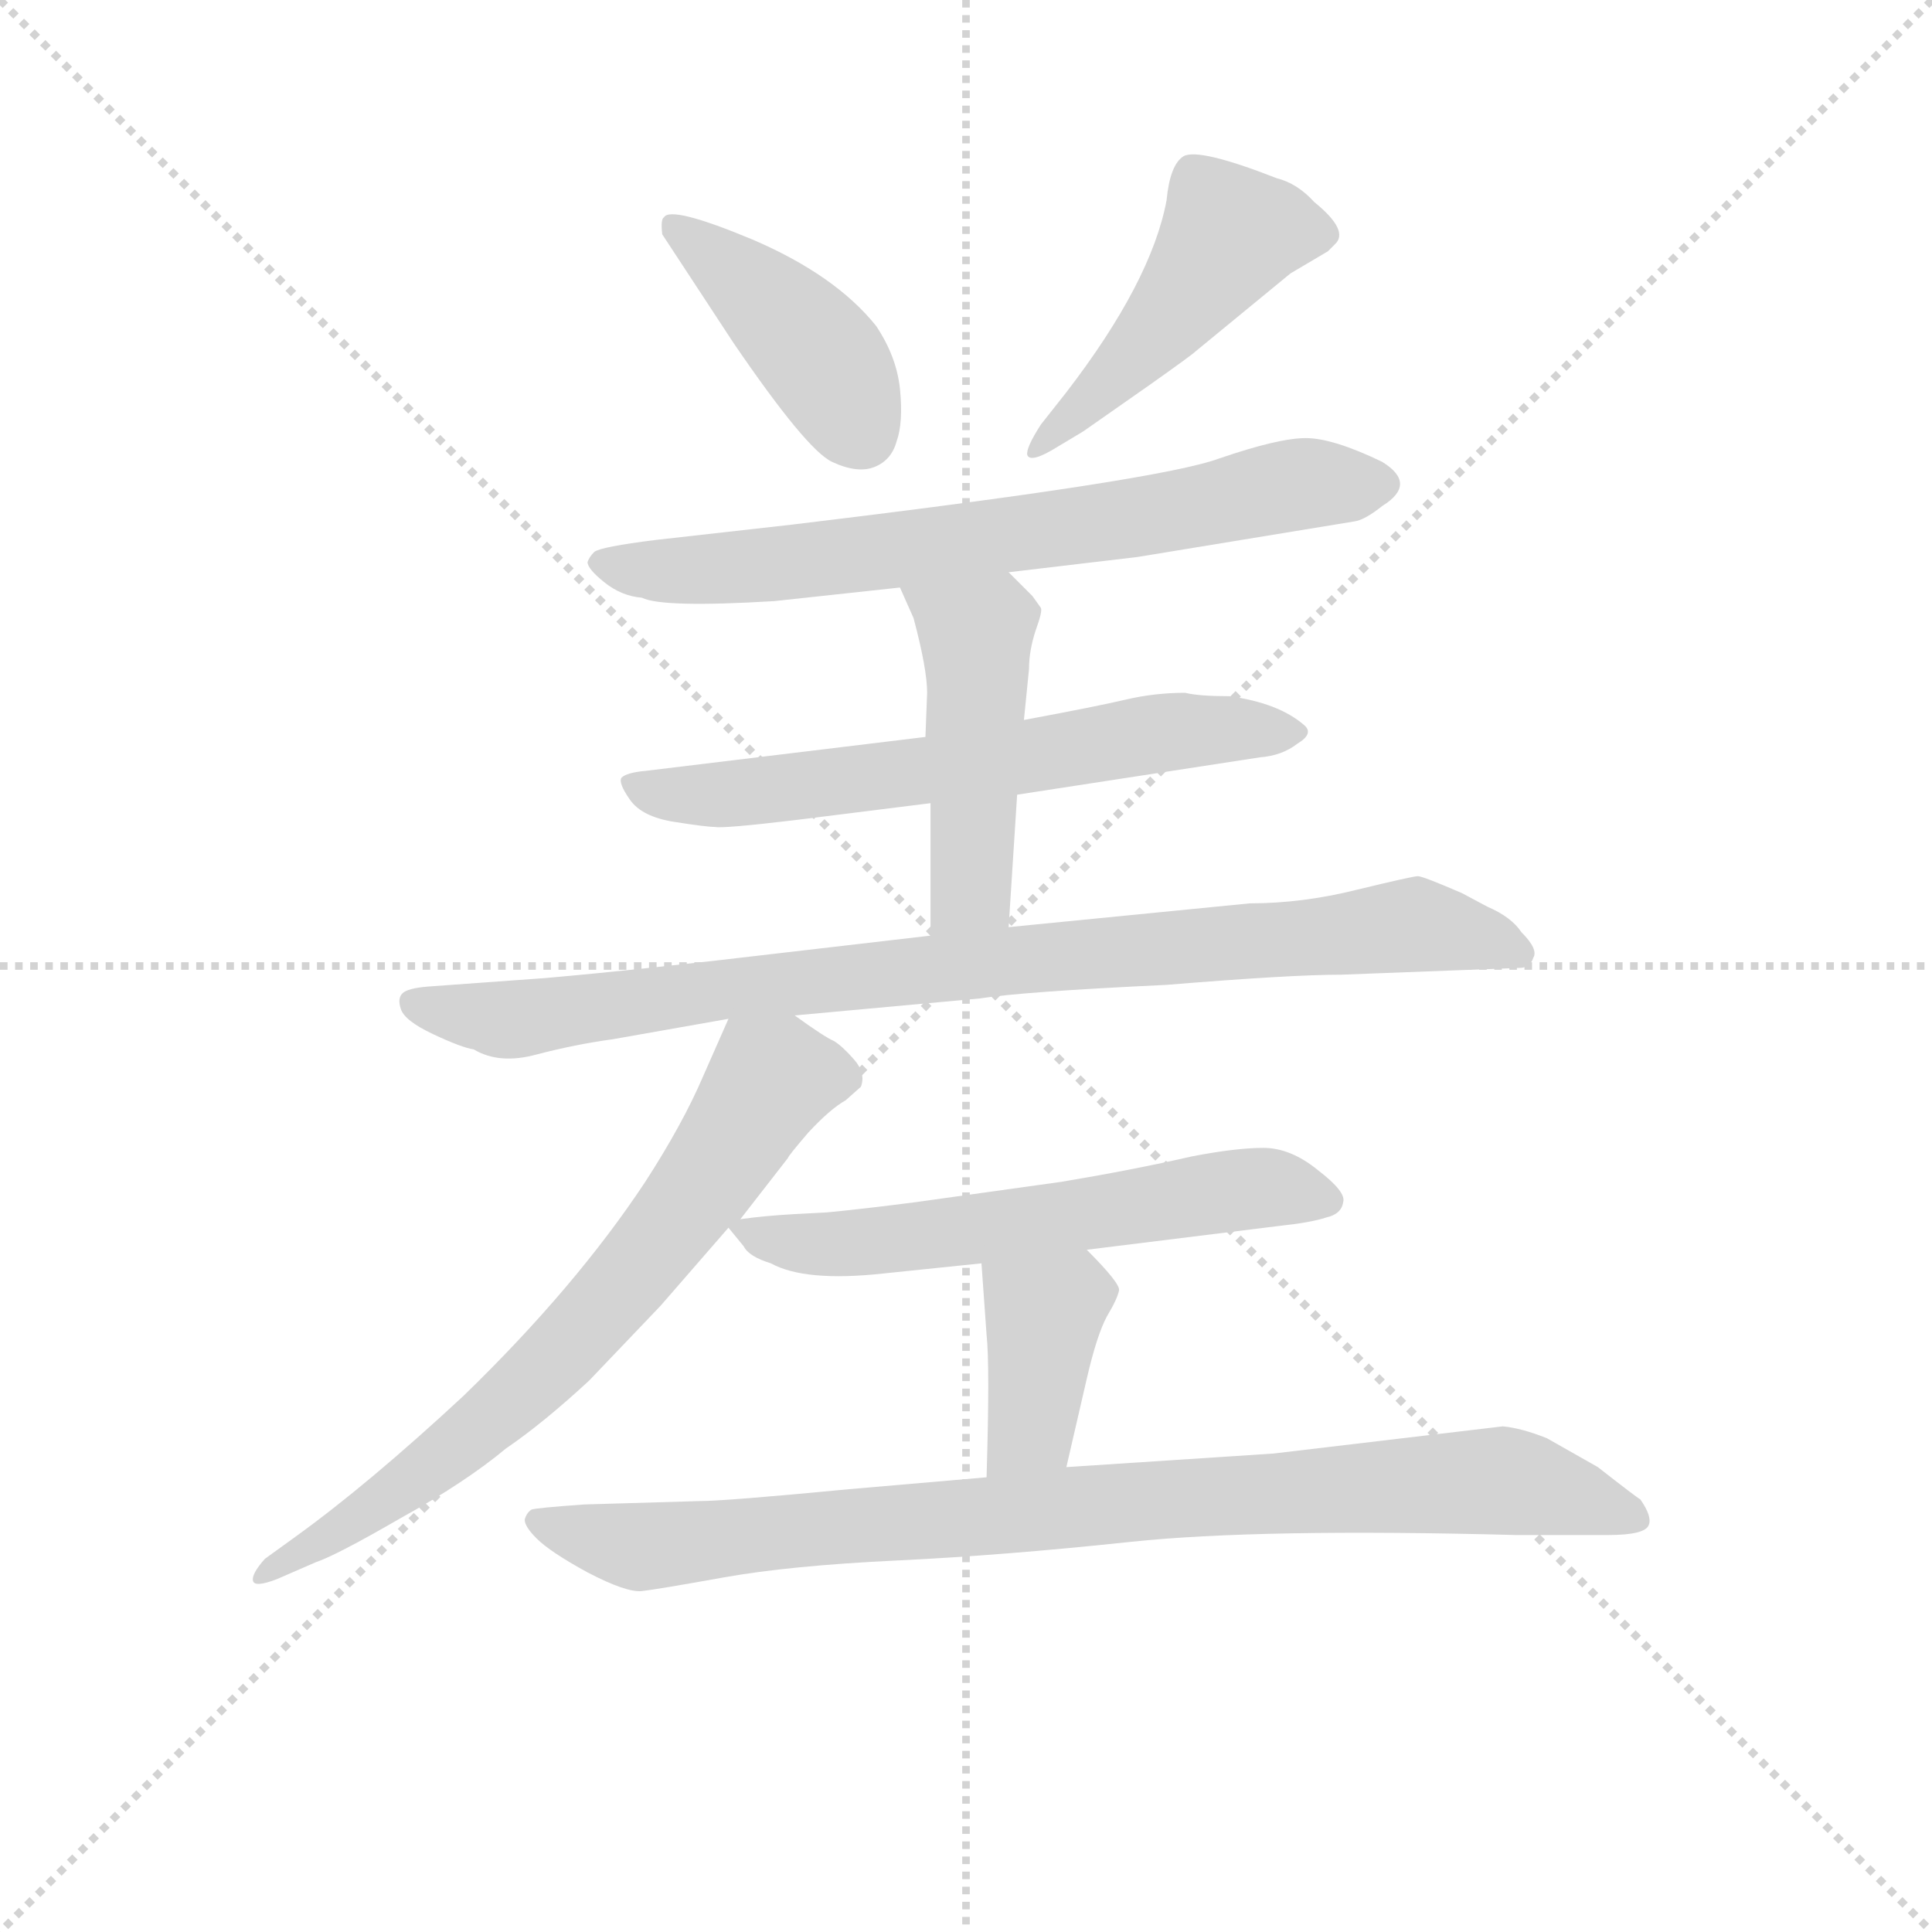 <svg version="1.1" viewBox="0 0 1024 1024" xmlns="http://www.w3.org/2000/svg">
  <g stroke="lightgray" stroke-dasharray="1,1" stroke-width="1" transform="scale(4, 4)">
    <line x1="0" y1="0" x2="256" y2="256"></line>
    <line x1="256" y1="0" x2="0" y2="256"></line>
    <line x1="128" y1="0" x2="128" y2="256"></line>
    <line x1="0" y1="128" x2="256" y2="128"></line>
  </g>
  <g transform="scale(0.9, -0.9) translate(50, -830)">
    <style type="text/css">
      
        @keyframes keyframes0 {
          from {
            stroke: blue;
            stroke-dashoffset: 423;
            stroke-width: 128;
          }
          58% {
            animation-timing-function: step-end;
            stroke: blue;
            stroke-dashoffset: 0;
            stroke-width: 128;
          }
          to {
            stroke: black;
            stroke-width: 1024;
          }
        }
        #make-me-a-hanzi-animation-0 {
          animation: keyframes0 0.594s both;
          animation-delay: 0s;
          animation-timing-function: linear;
        }
      
        @keyframes keyframes1 {
          from {
            stroke: blue;
            stroke-dashoffset: 480;
            stroke-width: 128;
          }
          61% {
            animation-timing-function: step-end;
            stroke: blue;
            stroke-dashoffset: 0;
            stroke-width: 128;
          }
          to {
            stroke: black;
            stroke-width: 1024;
          }
        }
        #make-me-a-hanzi-animation-1 {
          animation: keyframes1 0.641s both;
          animation-delay: 0.594s;
          animation-timing-function: linear;
        }
      
        @keyframes keyframes2 {
          from {
            stroke: blue;
            stroke-dashoffset: 715;
            stroke-width: 128;
          }
          70% {
            animation-timing-function: step-end;
            stroke: blue;
            stroke-dashoffset: 0;
            stroke-width: 128;
          }
          to {
            stroke: black;
            stroke-width: 1024;
          }
        }
        #make-me-a-hanzi-animation-2 {
          animation: keyframes2 0.832s both;
          animation-delay: 1.235s;
          animation-timing-function: linear;
        }
      
        @keyframes keyframes3 {
          from {
            stroke: blue;
            stroke-dashoffset: 643;
            stroke-width: 128;
          }
          68% {
            animation-timing-function: step-end;
            stroke: blue;
            stroke-dashoffset: 0;
            stroke-width: 128;
          }
          to {
            stroke: black;
            stroke-width: 1024;
          }
        }
        #make-me-a-hanzi-animation-3 {
          animation: keyframes3 0.773s both;
          animation-delay: 2.067s;
          animation-timing-function: linear;
        }
      
        @keyframes keyframes4 {
          from {
            stroke: blue;
            stroke-dashoffset: 478;
            stroke-width: 128;
          }
          61% {
            animation-timing-function: step-end;
            stroke: blue;
            stroke-dashoffset: 0;
            stroke-width: 128;
          }
          to {
            stroke: black;
            stroke-width: 1024;
          }
        }
        #make-me-a-hanzi-animation-4 {
          animation: keyframes4 0.639s both;
          animation-delay: 2.84s;
          animation-timing-function: linear;
        }
      
        @keyframes keyframes5 {
          from {
            stroke: blue;
            stroke-dashoffset: 910;
            stroke-width: 128;
          }
          75% {
            animation-timing-function: step-end;
            stroke: blue;
            stroke-dashoffset: 0;
            stroke-width: 128;
          }
          to {
            stroke: black;
            stroke-width: 1024;
          }
        }
        #make-me-a-hanzi-animation-5 {
          animation: keyframes5 0.991s both;
          animation-delay: 3.479s;
          animation-timing-function: linear;
        }
      
        @keyframes keyframes6 {
          from {
            stroke: blue;
            stroke-dashoffset: 718;
            stroke-width: 128;
          }
          70% {
            animation-timing-function: step-end;
            stroke: blue;
            stroke-dashoffset: 0;
            stroke-width: 128;
          }
          to {
            stroke: black;
            stroke-width: 1024;
          }
        }
        #make-me-a-hanzi-animation-6 {
          animation: keyframes6 0.834s both;
          animation-delay: 4.47s;
          animation-timing-function: linear;
        }
      
        @keyframes keyframes7 {
          from {
            stroke: blue;
            stroke-dashoffset: 605;
            stroke-width: 128;
          }
          66% {
            animation-timing-function: step-end;
            stroke: blue;
            stroke-dashoffset: 0;
            stroke-width: 128;
          }
          to {
            stroke: black;
            stroke-width: 1024;
          }
        }
        #make-me-a-hanzi-animation-7 {
          animation: keyframes7 0.742s both;
          animation-delay: 5.304s;
          animation-timing-function: linear;
        }
      
        @keyframes keyframes8 {
          from {
            stroke: blue;
            stroke-dashoffset: 388;
            stroke-width: 128;
          }
          56% {
            animation-timing-function: step-end;
            stroke: blue;
            stroke-dashoffset: 0;
            stroke-width: 128;
          }
          to {
            stroke: black;
            stroke-width: 1024;
          }
        }
        #make-me-a-hanzi-animation-8 {
          animation: keyframes8 0.566s both;
          animation-delay: 6.046s;
          animation-timing-function: linear;
        }
      
        @keyframes keyframes9 {
          from {
            stroke: blue;
            stroke-dashoffset: 907;
            stroke-width: 128;
          }
          75% {
            animation-timing-function: step-end;
            stroke: blue;
            stroke-dashoffset: 0;
            stroke-width: 128;
          }
          to {
            stroke: black;
            stroke-width: 1024;
          }
        }
        #make-me-a-hanzi-animation-9 {
          animation: keyframes9 0.988s both;
          animation-delay: 6.612s;
          animation-timing-function: linear;
        }
      
    </style>
    
      <path d="M 340 692 L 382 628 Q 425 565 440 558 Q 455 551 465 555 Q 475 559 478 570 Q 482 581 480 601 Q 478 620 466 638 Q 442 668 393 689 Q 345 709 341 702 Q 339 701 340 692 Z" fill="lightgray"></path>
    
      <path d="M 578 599 L 563 580 Q 554 566 555 562 Q 557 557 573 567 L 588 576 L 628 604 Q 652 621 654 623 L 710 669 L 732 682 L 736 686 Q 745 694 724 711 Q 714 722 702 725 Q 656 743 647 738 Q 639 733 637 712 Q 628 664 578 599 Z" fill="lightgray"></path>
    
      <path d="M 544 493 L 620 502 L 748 523 Q 754 524 764 532 Q 785 545 764 558 Q 735 572 719 572 Q 703 572 668 560 Q 633 547 416 521 L 336 512 Q 304 508 300 505 Q 297 502 296 499 Q 296 495 306 487 Q 316 479 328 478 Q 340 472 406 476 L 480 484 L 544 493 Z" fill="lightgray"></path>
    
      <path d="M 549 362 L 692 384 Q 705 385 714 392 Q 724 398 718 403 Q 703 416 674 420 Q 656 420 648 422 Q 630 422 613 418 Q 596 414 553 406 L 495 396 L 330 376 Q 319 375 316 372 Q 314 369 321 359 Q 328 349 347 346 Q 366 343 371 343 Q 376 342 418 347 L 498 357 L 549 362 Z" fill="lightgray"></path>
    
      <path d="M 544 284 L 549 362 L 553 406 L 556 436 Q 556 447 560 459 Q 564 470 563 472 L 558 479 L 544 493 C 523 514 468 511 480 484 L 488 466 Q 496 436 496 422 L 495 396 L 498 357 L 498 279 C 498 249 542 254 544 284 Z" fill="lightgray"></path>
    
      <path d="M 418 232 L 527 242 Q 552 246 637 250 Q 710 256 740 256 L 845 260 Q 851 260 853 266 Q 856 271 846 281 Q 840 290 826 296 L 811 304 Q 788 314 785 314 Q 782 314 749 306 Q 717 298 686 298 L 544 284 L 498 279 L 412 269 Q 328 259 271 254 L 202 249 Q 190 248 187 245 Q 184 242 186 236 Q 188 229 205 221 Q 222 213 229 212 Q 244 203 266 209 Q 289 215 311 218 L 379 230 L 418 232 Z" fill="lightgray"></path>
    
      <path d="M 386 112 L 414 148 Q 414 149 426 163 Q 439 177 448 182 L 457 190 Q 460 198 453 206 Q 446 214 441 217 Q 436 219 418 232 C 393 249 389 252 379 230 L 364 196 Q 352 168 330 134 Q 289 72 223 8 Q 167 -44 124 -75 L 106 -88 Q 98 -97 99 -101 Q 100 -105 113 -100 L 136 -90 Q 148 -86 186 -64 Q 224 -43 248 -23 Q 270 -8 297 17 L 339 61 L 379 107 L 386 112 Z" fill="lightgray"></path>
    
      <path d="M 590 94 L 703 108 Q 722 110 731 113 Q 740 115 741 122 Q 743 128 726 141 Q 710 154 694 154 Q 678 154 652 149 Q 617 141 575 134 L 489 122 Q 458 118 437 116 L 418 115 Q 400 114 386 112 C 376 111 376 111 379 107 L 388 96 Q 391 90 404 86 Q 424 75 470 80 L 528 86 L 590 94 Z" fill="lightgray"></path>
    
      <path d="M 578 -34 L 590 18 Q 596 44 602 55 Q 608 65 609 70 Q 610 74 590 94 C 569 115 526 116 528 86 L 531 44 Q 533 26 531 -40 C 530 -70 571 -63 578 -34 Z" fill="lightgray"></path>
    
      <path d="M 835 -10 L 700 -26 L 578 -34 L 531 -40 L 450 -47 Q 377 -54 362 -54 L 294 -56 Q 266 -58 263 -59 Q 260 -61 259 -65 Q 259 -69 266 -76 Q 274 -84 296 -96 Q 319 -108 328 -107 Q 337 -106 376 -99 Q 415 -92 478 -89 Q 541 -86 616 -78 Q 692 -70 843 -74 L 897 -74 Q 919 -74 921 -68 Q 923 -63 916 -53 Q 914 -52 891 -34 L 861 -17 Q 846 -11 835 -10 Z" fill="lightgray"></path>
    
    
      <clipPath id="make-me-a-hanzi-clip-0">
        <path d="M 340 692 L 382 628 Q 425 565 440 558 Q 455 551 465 555 Q 475 559 478 570 Q 482 581 480 601 Q 478 620 466 638 Q 442 668 393 689 Q 345 709 341 702 Q 339 701 340 692 Z"></path>
      </clipPath>
      <path clip-path="url(#make-me-a-hanzi-clip-0)" d="M 346 696 L 376 676 L 428 626 L 457 575" fill="none" id="make-me-a-hanzi-animation-0" stroke-dasharray="295 590" stroke-linecap="round"></path>
    
      <clipPath id="make-me-a-hanzi-clip-1">
        <path d="M 578 599 L 563 580 Q 554 566 555 562 Q 557 557 573 567 L 588 576 L 628 604 Q 652 621 654 623 L 710 669 L 732 682 L 736 686 Q 745 694 724 711 Q 714 722 702 725 Q 656 743 647 738 Q 639 733 637 712 Q 628 664 578 599 Z"></path>
      </clipPath>
      <path clip-path="url(#make-me-a-hanzi-clip-1)" d="M 725 693 L 674 692 L 613 615 L 558 565" fill="none" id="make-me-a-hanzi-animation-1" stroke-dasharray="352 704" stroke-linecap="round"></path>
    
      <clipPath id="make-me-a-hanzi-clip-2">
        <path d="M 544 493 L 620 502 L 748 523 Q 754 524 764 532 Q 785 545 764 558 Q 735 572 719 572 Q 703 572 668 560 Q 633 547 416 521 L 336 512 Q 304 508 300 505 Q 297 502 296 499 Q 296 495 306 487 Q 316 479 328 478 Q 340 472 406 476 L 480 484 L 544 493 Z"></path>
      </clipPath>
      <path clip-path="url(#make-me-a-hanzi-clip-2)" d="M 306 497 L 393 495 L 610 523 L 717 545 L 761 545" fill="none" id="make-me-a-hanzi-animation-2" stroke-dasharray="587 1174" stroke-linecap="round"></path>
    
      <clipPath id="make-me-a-hanzi-clip-3">
        <path d="M 549 362 L 692 384 Q 705 385 714 392 Q 724 398 718 403 Q 703 416 674 420 Q 656 420 648 422 Q 630 422 613 418 Q 596 414 553 406 L 495 396 L 330 376 Q 319 375 316 372 Q 314 369 321 359 Q 328 349 347 346 Q 366 343 371 343 Q 376 342 418 347 L 498 357 L 549 362 Z"></path>
      </clipPath>
      <path clip-path="url(#make-me-a-hanzi-clip-3)" d="M 325 368 L 343 362 L 404 364 L 643 400 L 708 400" fill="none" id="make-me-a-hanzi-animation-3" stroke-dasharray="515 1030" stroke-linecap="round"></path>
    
      <clipPath id="make-me-a-hanzi-clip-4">
        <path d="M 544 284 L 549 362 L 553 406 L 556 436 Q 556 447 560 459 Q 564 470 563 472 L 558 479 L 544 493 C 523 514 468 511 480 484 L 488 466 Q 496 436 496 422 L 495 396 L 498 357 L 498 279 C 498 249 542 254 544 284 Z"></path>
      </clipPath>
      <path clip-path="url(#make-me-a-hanzi-clip-4)" d="M 487 482 L 525 457 L 522 305 L 505 287" fill="none" id="make-me-a-hanzi-animation-4" stroke-dasharray="350 700" stroke-linecap="round"></path>
    
      <clipPath id="make-me-a-hanzi-clip-5">
        <path d="M 418 232 L 527 242 Q 552 246 637 250 Q 710 256 740 256 L 845 260 Q 851 260 853 266 Q 856 271 846 281 Q 840 290 826 296 L 811 304 Q 788 314 785 314 Q 782 314 749 306 Q 717 298 686 298 L 544 284 L 498 279 L 412 269 Q 328 259 271 254 L 202 249 Q 190 248 187 245 Q 184 242 186 236 Q 188 229 205 221 Q 222 213 229 212 Q 244 203 266 209 Q 289 215 311 218 L 379 230 L 418 232 Z"></path>
      </clipPath>
      <path clip-path="url(#make-me-a-hanzi-clip-5)" d="M 197 239 L 248 229 L 405 251 L 780 285 L 845 269" fill="none" id="make-me-a-hanzi-animation-5" stroke-dasharray="782 1564" stroke-linecap="round"></path>
    
      <clipPath id="make-me-a-hanzi-clip-6">
        <path d="M 386 112 L 414 148 Q 414 149 426 163 Q 439 177 448 182 L 457 190 Q 460 198 453 206 Q 446 214 441 217 Q 436 219 418 232 C 393 249 389 252 379 230 L 364 196 Q 352 168 330 134 Q 289 72 223 8 Q 167 -44 124 -75 L 106 -88 Q 98 -97 99 -101 Q 100 -105 113 -100 L 136 -90 Q 148 -86 186 -64 Q 224 -43 248 -23 Q 270 -8 297 17 L 339 61 L 379 107 L 386 112 Z"></path>
      </clipPath>
      <path clip-path="url(#make-me-a-hanzi-clip-6)" d="M 445 195 L 404 194 L 354 119 L 264 16 L 199 -38 L 106 -96" fill="none" id="make-me-a-hanzi-animation-6" stroke-dasharray="590 1180" stroke-linecap="round"></path>
    
      <clipPath id="make-me-a-hanzi-clip-7">
        <path d="M 590 94 L 703 108 Q 722 110 731 113 Q 740 115 741 122 Q 743 128 726 141 Q 710 154 694 154 Q 678 154 652 149 Q 617 141 575 134 L 489 122 Q 458 118 437 116 L 418 115 Q 400 114 386 112 C 376 111 376 111 379 107 L 388 96 Q 391 90 404 86 Q 424 75 470 80 L 528 86 L 590 94 Z"></path>
      </clipPath>
      <path clip-path="url(#make-me-a-hanzi-clip-7)" d="M 386 104 L 445 97 L 696 131 L 731 123" fill="none" id="make-me-a-hanzi-animation-7" stroke-dasharray="477 954" stroke-linecap="round"></path>
    
      <clipPath id="make-me-a-hanzi-clip-8">
        <path d="M 578 -34 L 590 18 Q 596 44 602 55 Q 608 65 609 70 Q 610 74 590 94 C 569 115 526 116 528 86 L 531 44 Q 533 26 531 -40 C 530 -70 571 -63 578 -34 Z"></path>
      </clipPath>
      <path clip-path="url(#make-me-a-hanzi-clip-8)" d="M 599 70 L 582 69 L 565 56 L 556 -11 L 538 -30" fill="none" id="make-me-a-hanzi-animation-8" stroke-dasharray="260 520" stroke-linecap="round"></path>
    
      <clipPath id="make-me-a-hanzi-clip-9">
        <path d="M 835 -10 L 700 -26 L 578 -34 L 531 -40 L 450 -47 Q 377 -54 362 -54 L 294 -56 Q 266 -58 263 -59 Q 260 -61 259 -65 Q 259 -69 266 -76 Q 274 -84 296 -96 Q 319 -108 328 -107 Q 337 -106 376 -99 Q 415 -92 478 -89 Q 541 -86 616 -78 Q 692 -70 843 -74 L 897 -74 Q 919 -74 921 -68 Q 923 -63 916 -53 Q 914 -52 891 -34 L 861 -17 Q 846 -11 835 -10 Z"></path>
      </clipPath>
      <path clip-path="url(#make-me-a-hanzi-clip-9)" d="M 268 -67 L 328 -81 L 618 -54 L 831 -42 L 913 -62" fill="none" id="make-me-a-hanzi-animation-9" stroke-dasharray="779 1558" stroke-linecap="round"></path>
    
  </g>
</svg>